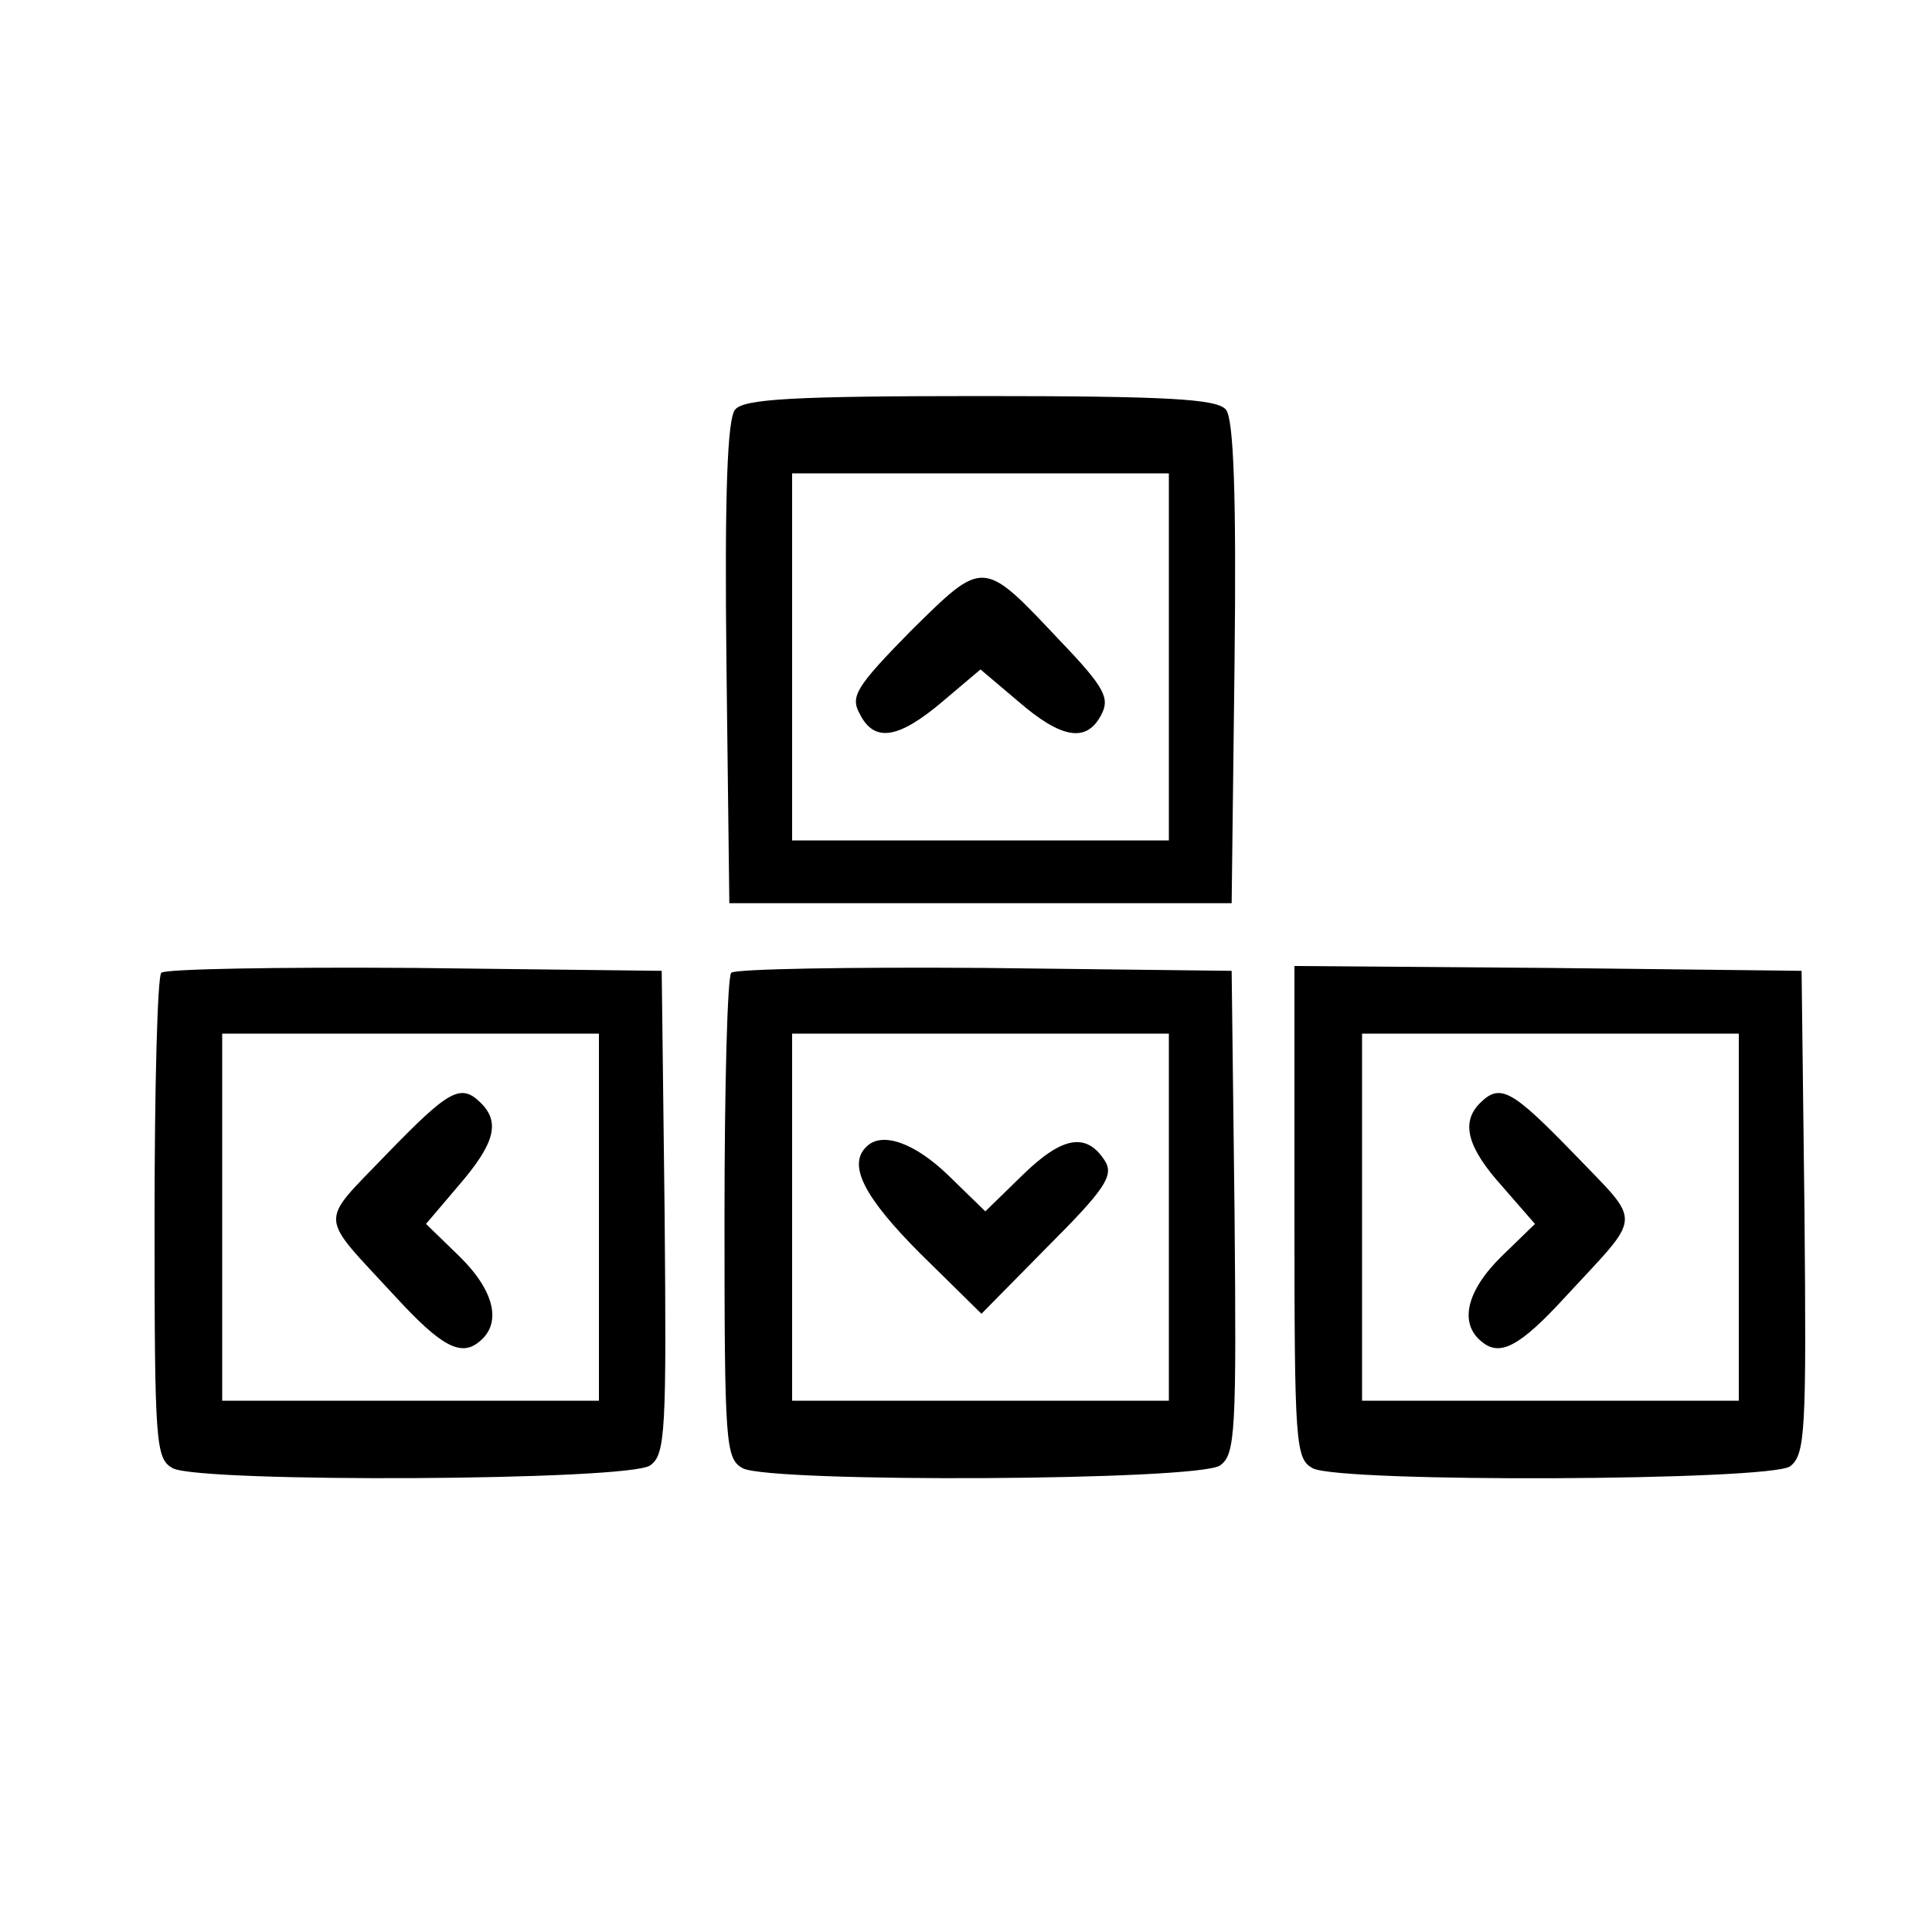<svg version="1.0" xmlns="http://www.w3.org/2000/svg"
     width="200pt" height="200pt" viewBox="0 0 200 200"
     preserveAspectRatio="xMidYMid meet">
  <g transform="translate(0,200) scale(0.1,-0.1)" stroke="none">

    <g arrowDirection="up">
      <path d="M761 1576 c-8 -9 -11 -87 -9 -262 l3 -249 260 0 260 0 3 249 c2 175
-1 253 -9 262 -9 11 -60 14 -254 14 -194 0 -245 -3 -254 -14z m449 -256 l0
-190 -195 0 -195 0 0 190 0 190 195 0 195 0 0 -190z"/>
      <path d="M943 1347 c-57 -58 -63 -68 -53 -86 15 -30 40 -26 86 13 l39 33 39
-33 c45 -39 71 -43 86 -14 9 17 4 28 -42 76 -81 86 -79 86 -155 11z"/>
    </g>

    <g arrowDirection="down">
      <path d="M757 993 c-4 -3 -7 -118 -7 -254 0 -235 1 -249 19 -259 30 -15 472
-13 494 3 16 11 17 36 15 262 l-3 250 -256 3 c-140 1 -258 -1 -262 -5z m453
-253 l0 -190 -195 0 -195 0 0 190 0 190 195 0 195 0 0 -190z"/>
      <path d="M897 813 c-20 -19 -2 -53 56 -111 l63 -62 69 70 c59 59 68 73 59 88
-19 30 -44 26 -85 -14 l-39 -38 -38 37 c-35 34 -69 46 -85 30z"/>
    </g>


    <path d="M167 993 c-4 -3 -7 -118 -7 -254 0 -235 1 -249 19 -259 30 -15 472
-13 494 3 16 11 17 36 15 262 l-3 250 -256 3 c-140 1 -258 -1 -262 -5z m453
-253 l0 -190 -195 0 -195 0 0 190 0 190 195 0 195 0 0 -190z"/>
    <path d="M400 805 c-71 -74 -71 -60 10 -148 46 -50 67 -62 86 -46 24 19 16 53
-21 89 l-34 33 34 40 c37 43 43 65 23 85 -21 21 -33 14 -98 -53z"/>
    <path d="M1340 746 c0 -242 1 -256 19 -266 30 -15 472 -13 494 2 16 12 17 37
15 263 l-3 250 -262 3 -263 2 0 -254z m460 -6 l0 -190 -195 0 -195 0 0 190 0
190 195 0 195 0 0 -190z"/>
    <path d="M1532 858 c-20 -20 -13 -46 23 -86 l34 -39 -34 -33 c-37 -36 -45 -70
-21 -89 19 -16 40 -4 86 46 81 88 81 74 10 148 -65 67 -77 74 -98 53z"/>

  </g>
</svg>
